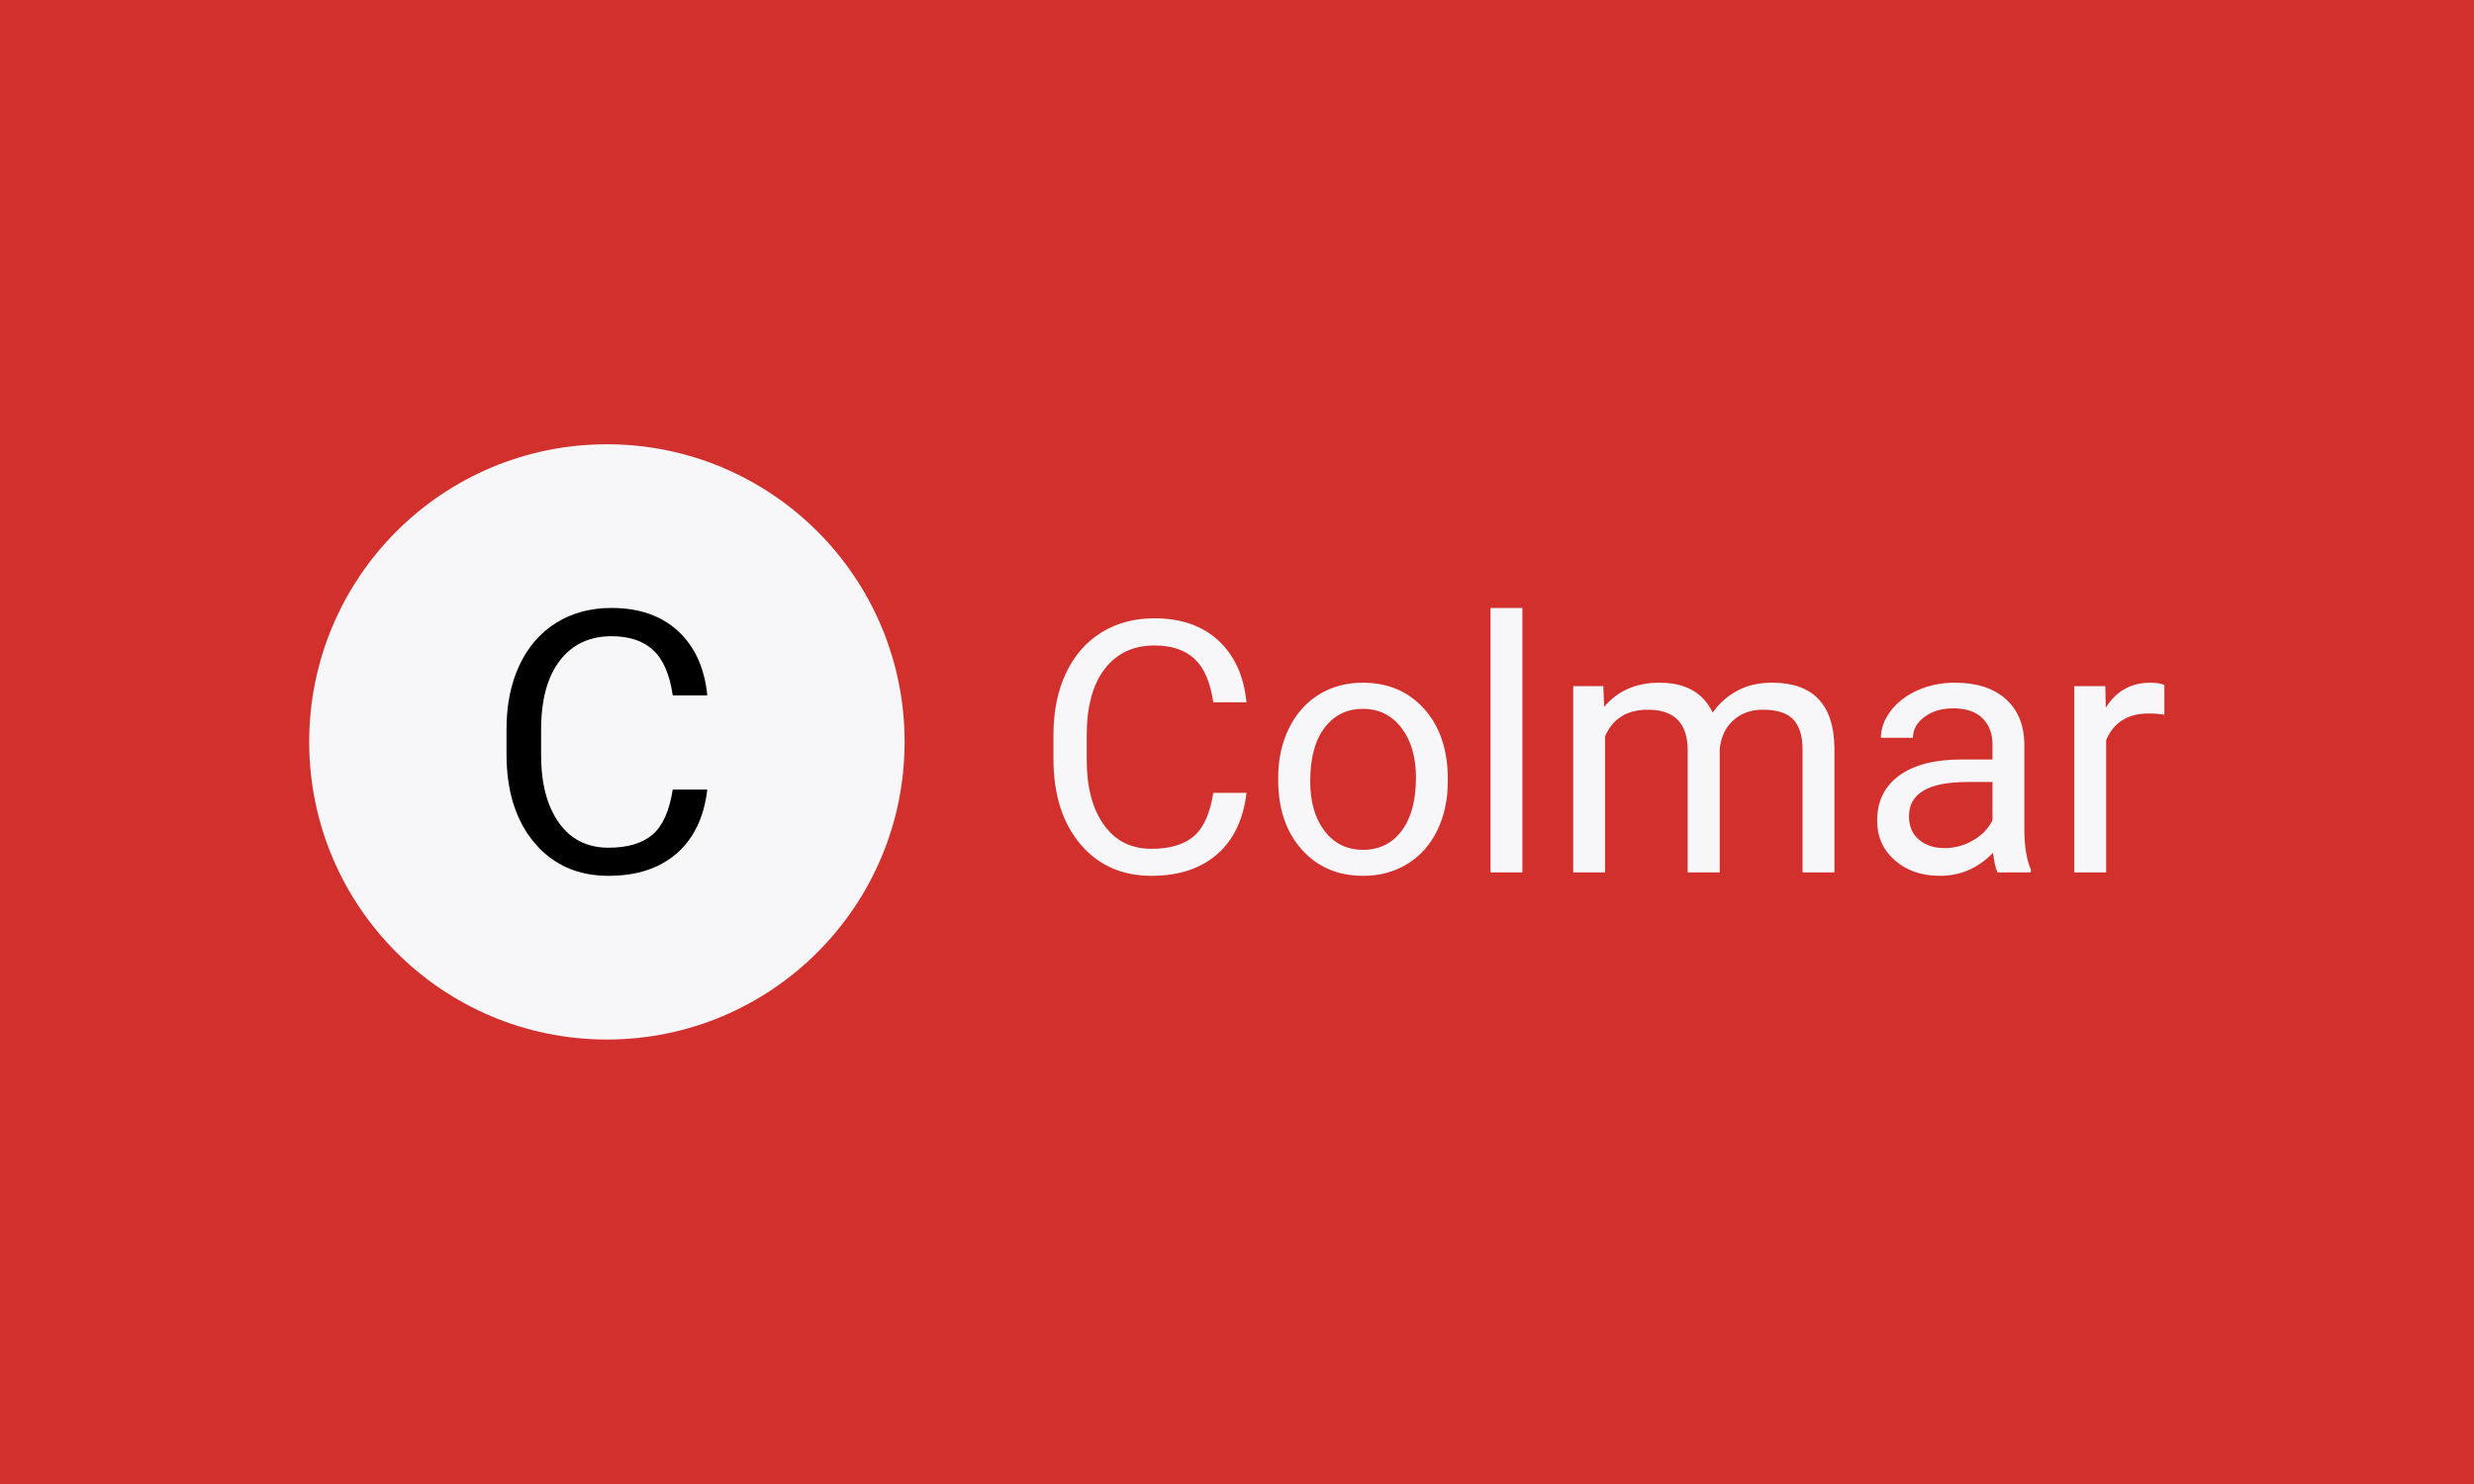 <svg xmlns="http://www.w3.org/2000/svg" version="1.1" xmlns:xlink="http://www.w3.org/1999/xlink" xmlns:svgjs="http://svgjs.dev/svgjs" width="100%" height="100%" viewBox="0 0 1000 600"><rect width="1000" height="600" x="0" y="0" fill="#d2302c"/><g><circle r="166.667" cx="339.767" cy="361.99" fill="#f7f7f9" transform="matrix(0.722,0,0,0.722,0,38.599)"/><path d="M376.633 388.672L395.971 388.672Q393.261 411.833 378.886 424.411Q364.482 436.99 340.637 436.99L340.637 436.99Q314.767 436.99 299.166 418.45Q283.564 399.91 283.564 368.821L283.564 368.821L283.564 354.759Q283.564 334.423 290.837 318.963Q298.11 303.533 311.459 295.261Q324.779 286.99 342.349 286.99L342.349 286.99Q365.595 286.99 379.628 299.967Q393.689 312.945 395.971 335.934L395.971 335.934L376.633 335.934Q374.123 318.479 365.737 310.663Q357.38 302.82 342.349 302.82L342.349 302.82Q323.895 302.82 313.398 316.482Q302.931 330.116 302.931 355.273L302.931 355.273L302.931 369.42Q302.931 393.179 312.856 407.212Q322.782 421.245 340.637 421.245L340.637 421.245Q356.667 421.245 365.252 413.972Q373.809 406.727 376.633 388.672L376.633 388.672Z " fill="black" transform="matrix(0.722,0,0,0.722,0,38.599)"/><path d="M679.246 390.536L697.839 390.536Q695.234 412.803 681.413 424.896Q667.564 436.99 644.639 436.99L644.639 436.99Q619.767 436.99 604.767 419.165Q589.767 401.341 589.767 371.45L589.767 371.45L589.767 357.931Q589.767 338.379 596.76 323.516Q603.753 308.681 616.586 300.728Q629.393 292.776 646.285 292.776L646.285 292.776Q668.634 292.776 682.126 305.253Q695.645 317.73 697.839 339.832L697.839 339.832L679.246 339.832Q676.833 323.05 668.771 315.536Q660.736 307.995 646.285 307.995L646.285 307.995Q628.543 307.995 618.451 321.13Q608.387 334.238 608.387 358.425L608.387 358.425L608.387 372.026Q608.387 394.869 617.93 408.361Q627.473 421.853 644.639 421.853L644.639 421.853Q660.051 421.853 668.305 414.86Q676.532 407.895 679.246 390.536L679.246 390.536ZM715.581 383.215L715.581 381.953Q715.581 366.624 721.614 354.366Q727.647 342.136 738.396 335.472Q749.146 328.836 762.912 328.836L762.912 328.836Q784.219 328.836 797.382 343.589Q810.544 358.342 810.544 382.831L810.544 382.831L810.544 384.065Q810.544 399.311 804.703 411.405Q798.89 423.498 788.031 430.244Q777.199 436.99 763.104 436.99L763.104 436.99Q741.906 436.99 728.744 422.236Q715.581 407.511 715.581 383.215L715.581 383.215ZM733.515 384.065L733.515 384.065Q733.515 401.423 741.577 411.926Q749.612 422.428 763.104 422.428L763.104 422.428Q776.705 422.428 784.713 411.789Q792.72 401.121 792.72 381.953L792.72 381.953Q792.72 364.787 784.575 354.147Q776.431 343.48 762.912 343.48L762.912 343.48Q749.722 343.48 741.605 353.982Q733.515 364.513 733.515 384.065ZM852.281 286.99L852.281 435.07L834.457 435.07L834.457 286.99L852.281 286.99ZM880.745 330.756L897.61 330.756L898.076 342.328Q909.566 328.836 929.036 328.836L929.036 328.836Q950.919 328.836 958.817 345.591L958.817 345.591Q964.027 338.077 972.363 333.47Q980.7 328.836 992.08 328.836L992.08 328.836Q1026.413 328.836 1026.989 365.171L1026.989 365.171L1026.989 435.07L1009.137 435.07L1009.137 366.24Q1009.137 355.052 1004.036 349.513Q998.936 343.973 986.87 343.973L986.87 343.973Q976.943 343.973 970.389 349.896Q963.835 355.82 962.766 365.856L962.766 365.856L962.766 435.07L944.831 435.07L944.831 366.706Q944.831 343.973 922.564 343.973L922.564 343.973Q905.014 343.973 898.57 358.918L898.57 358.918L898.57 435.07L880.745 435.07L880.745 330.756ZM1136.979 435.07L1118.277 435.07Q1116.742 431.971 1115.782 424.074L1115.782 424.074Q1103.332 436.99 1086.084 436.99L1086.084 436.99Q1070.645 436.99 1060.773 428.269Q1050.901 419.549 1050.901 406.14L1050.901 406.14Q1050.901 389.851 1063.268 380.829Q1075.663 371.834 1098.122 371.834L1098.122 371.834L1115.48 371.834L1115.48 363.635Q1115.48 354.284 1109.886 348.745Q1104.292 343.205 1093.405 343.205L1093.405 343.205Q1083.862 343.205 1077.391 348.004Q1070.947 352.831 1070.947 359.686L1070.947 359.686L1053.012 359.686Q1053.012 351.871 1058.552 344.604Q1064.091 337.31 1073.607 333.059Q1083.095 328.836 1094.475 328.836L1094.475 328.836Q1112.491 328.836 1122.72 337.831Q1132.921 346.853 1133.305 362.675L1133.305 362.675L1133.305 410.692Q1133.305 425.034 1136.979 433.534L1136.979 433.534L1136.979 435.07ZM1088.689 421.469L1088.689 421.469Q1097.08 421.469 1104.594 417.136Q1112.107 412.803 1115.48 405.865L1115.48 405.865L1115.48 384.449L1101.495 384.449Q1068.725 384.449 1068.725 403.644L1068.725 403.644Q1068.725 412.035 1074.32 416.752Q1079.914 421.469 1088.689 421.469ZM1211.705 330.18L1211.705 346.77Q1207.647 346.085 1202.93 346.085L1202.93 346.085Q1185.38 346.085 1179.1 361.03L1179.1 361.03L1179.1 435.07L1161.276 435.07L1161.276 330.756L1178.634 330.756L1178.908 342.821Q1187.683 328.836 1203.78 328.836L1203.78 328.836Q1208.99 328.836 1211.705 330.18L1211.705 330.18Z " fill="#f7f7f9" transform="matrix(0.722,0,0,0.722,0,38.599)"/></g></svg>